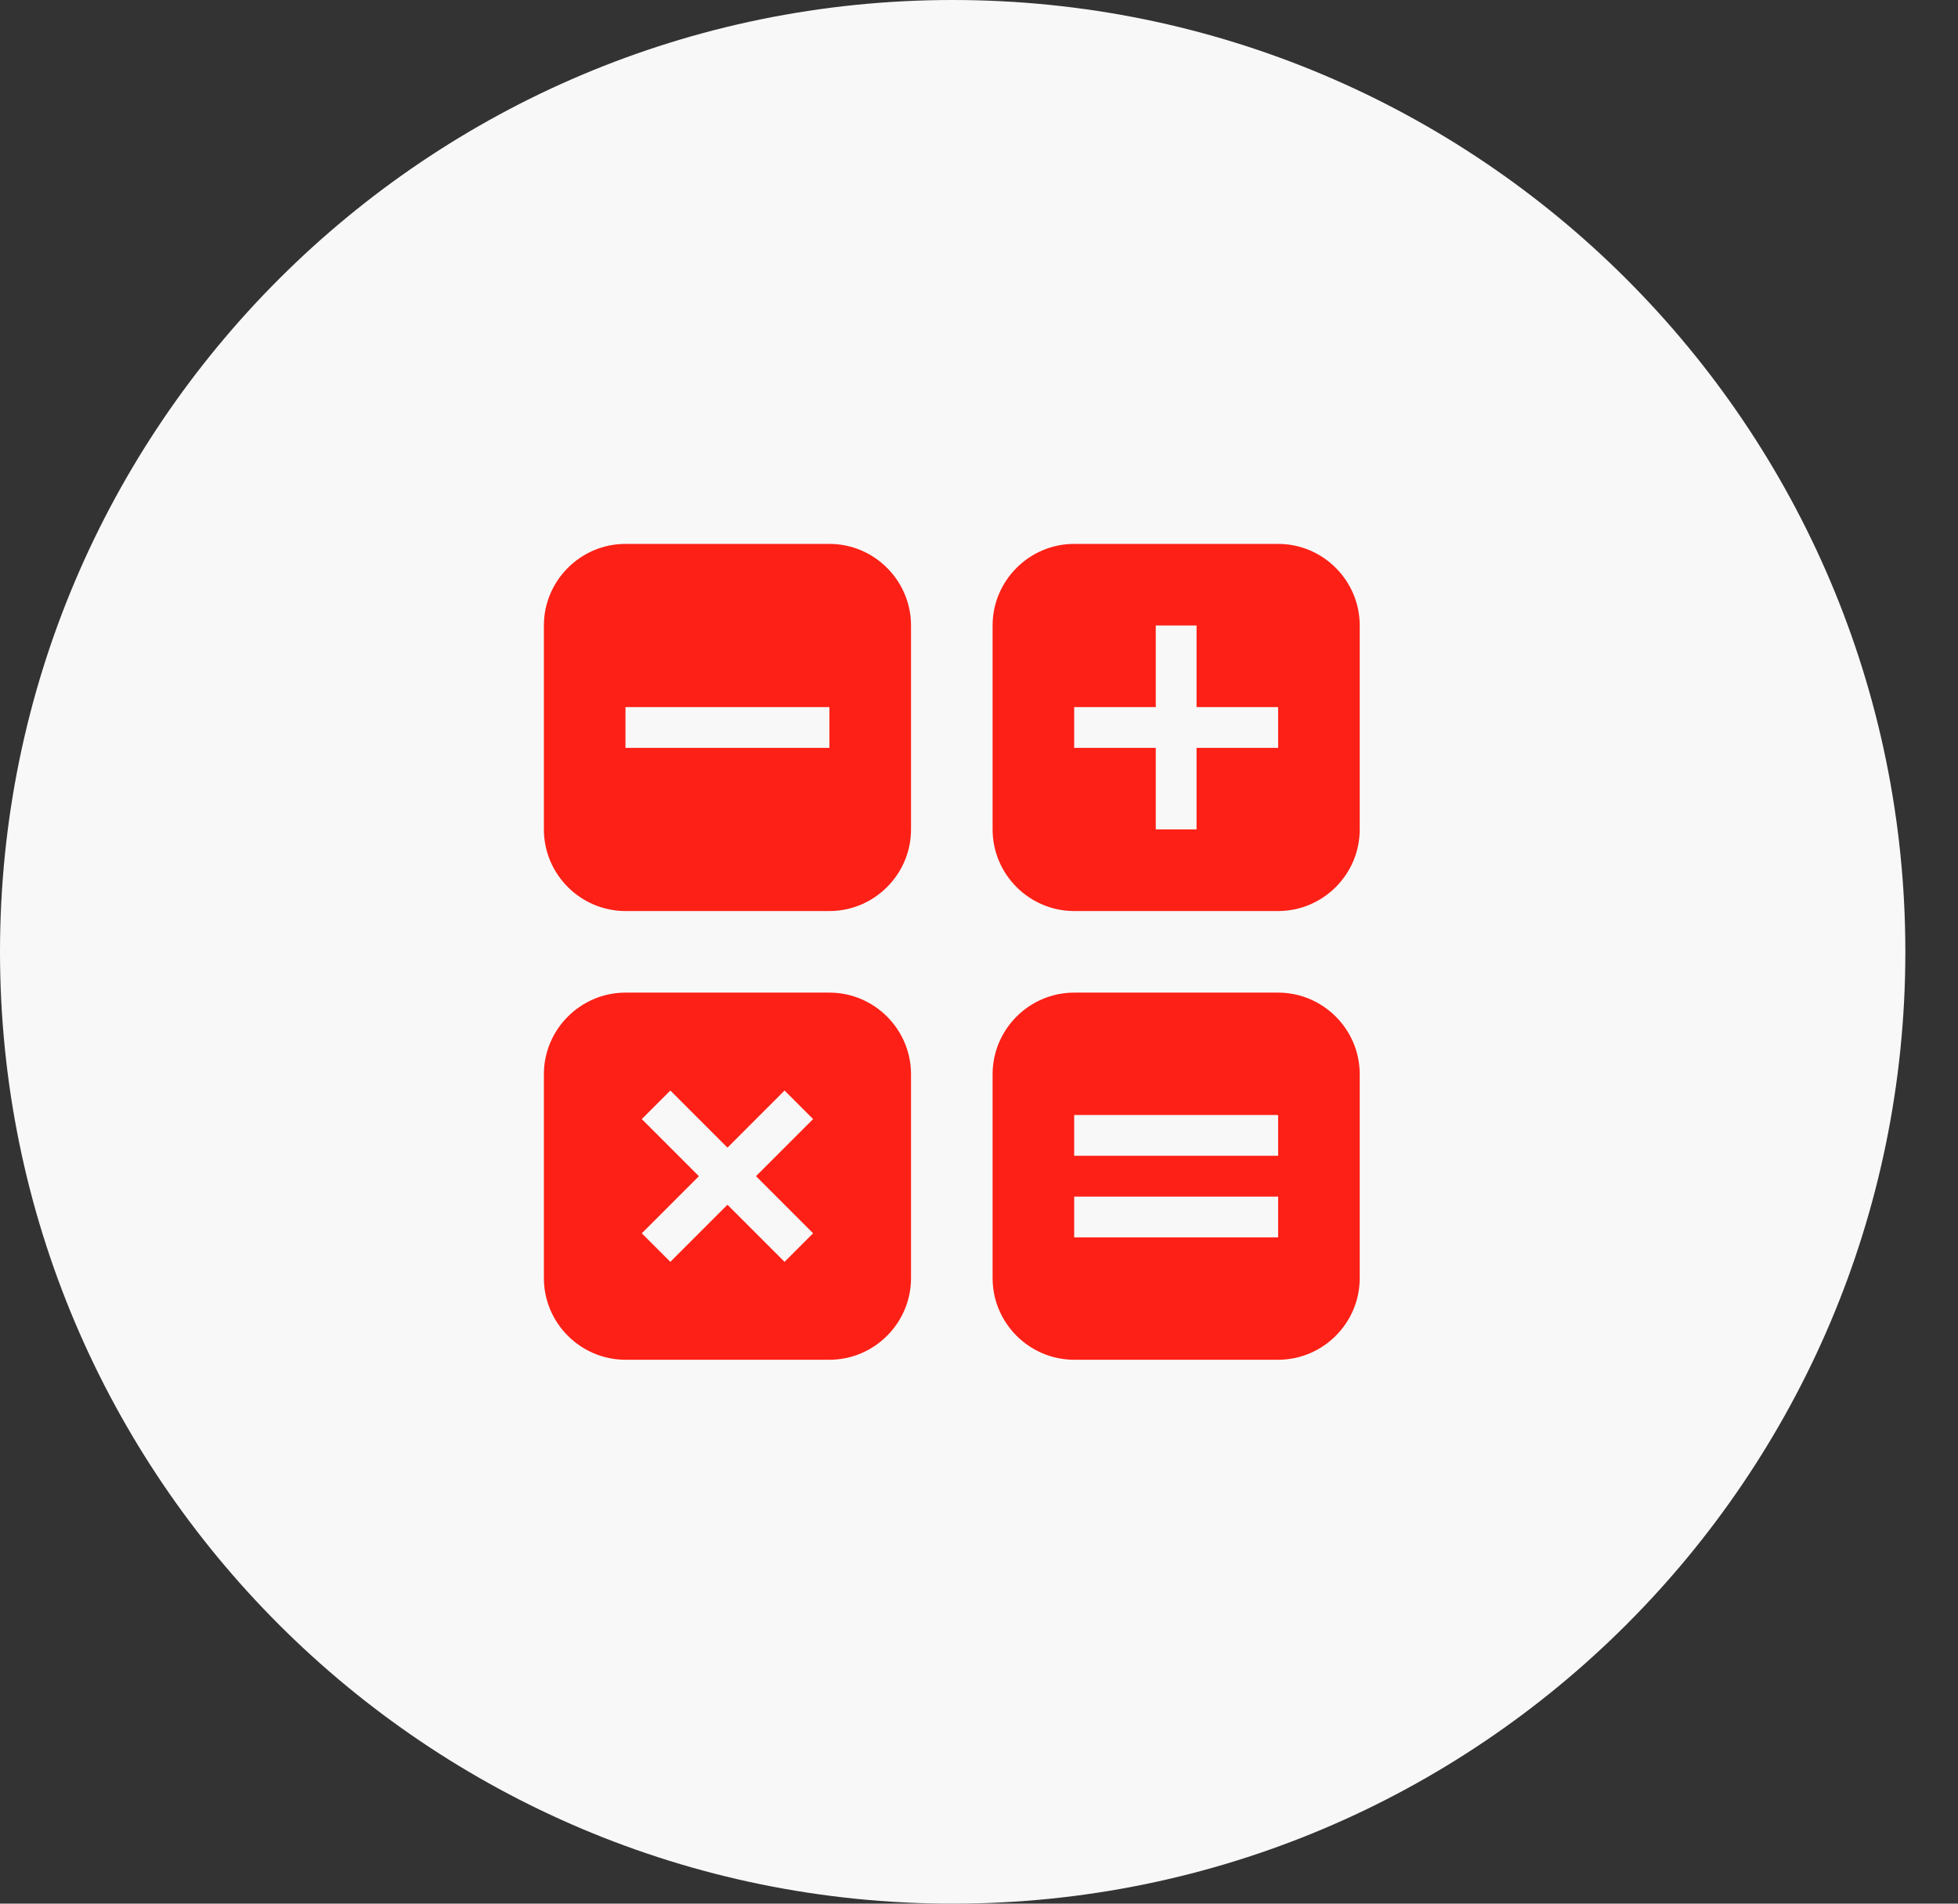 <svg width="36" height="35" viewBox="0 0 36 35" fill="none" xmlns="http://www.w3.org/2000/svg">
<rect x="0" y="0" width="36" height="35" fill="#333333" stroke="none"/>
<path d="M0 17.5C0 7.835 7.851 0 17.516 0V0C27.181 0 35.032 7.835 35.032 17.5V17.5C35.032 27.165 27.181 35 17.516 35V35C7.851 35 0 27.165 0 17.5V17.5Z" fill="#F8F8F8"/>
<path d="M15.25 10H11.5C10.675 10 10 10.675 10 11.5V15.25C10 16.075 10.675 16.75 11.5 16.75H15.25C16.075 16.75 16.75 16.075 16.75 15.25V11.5C16.75 10.675 16.075 10 15.25 10ZM15.25 13.75H11.5V13H15.25V13.75ZM23.5 18.25H19.75C18.925 18.25 18.25 18.925 18.25 19.75V23.5C18.25 24.325 18.925 25 19.75 25H23.5C24.325 25 25 24.325 25 23.5V19.75C25 18.925 24.325 18.25 23.5 18.25ZM23.5 22.75H19.75V22H23.5V22.75ZM23.5 21.25H19.75V20.5H23.5V21.25ZM23.5 10H19.75C18.925 10 18.25 10.675 18.25 11.5V15.25C18.25 16.075 18.925 16.75 19.75 16.75H23.5C24.325 16.75 25 16.075 25 15.25V11.5C25 10.675 24.325 10 23.5 10ZM23.5 13.75H22V15.25H21.25V13.75H19.75V13H21.25V11.5H22V13H23.5V13.75ZM15.25 18.25H11.5C10.675 18.25 10 18.925 10 19.75V23.5C10 24.325 10.675 25 11.5 25H15.25C16.075 25 16.75 24.325 16.75 23.5V19.75C16.75 18.925 16.075 18.25 15.25 18.25ZM14.95 22.675L14.425 23.2L13.375 22.15L12.325 23.2L11.8 22.675L12.85 21.625L11.8 20.575L12.325 20.05L13.375 21.1L14.425 20.05L14.95 20.575L13.9 21.625L14.95 22.675Z" fill="#FD2016"/>
</svg>
